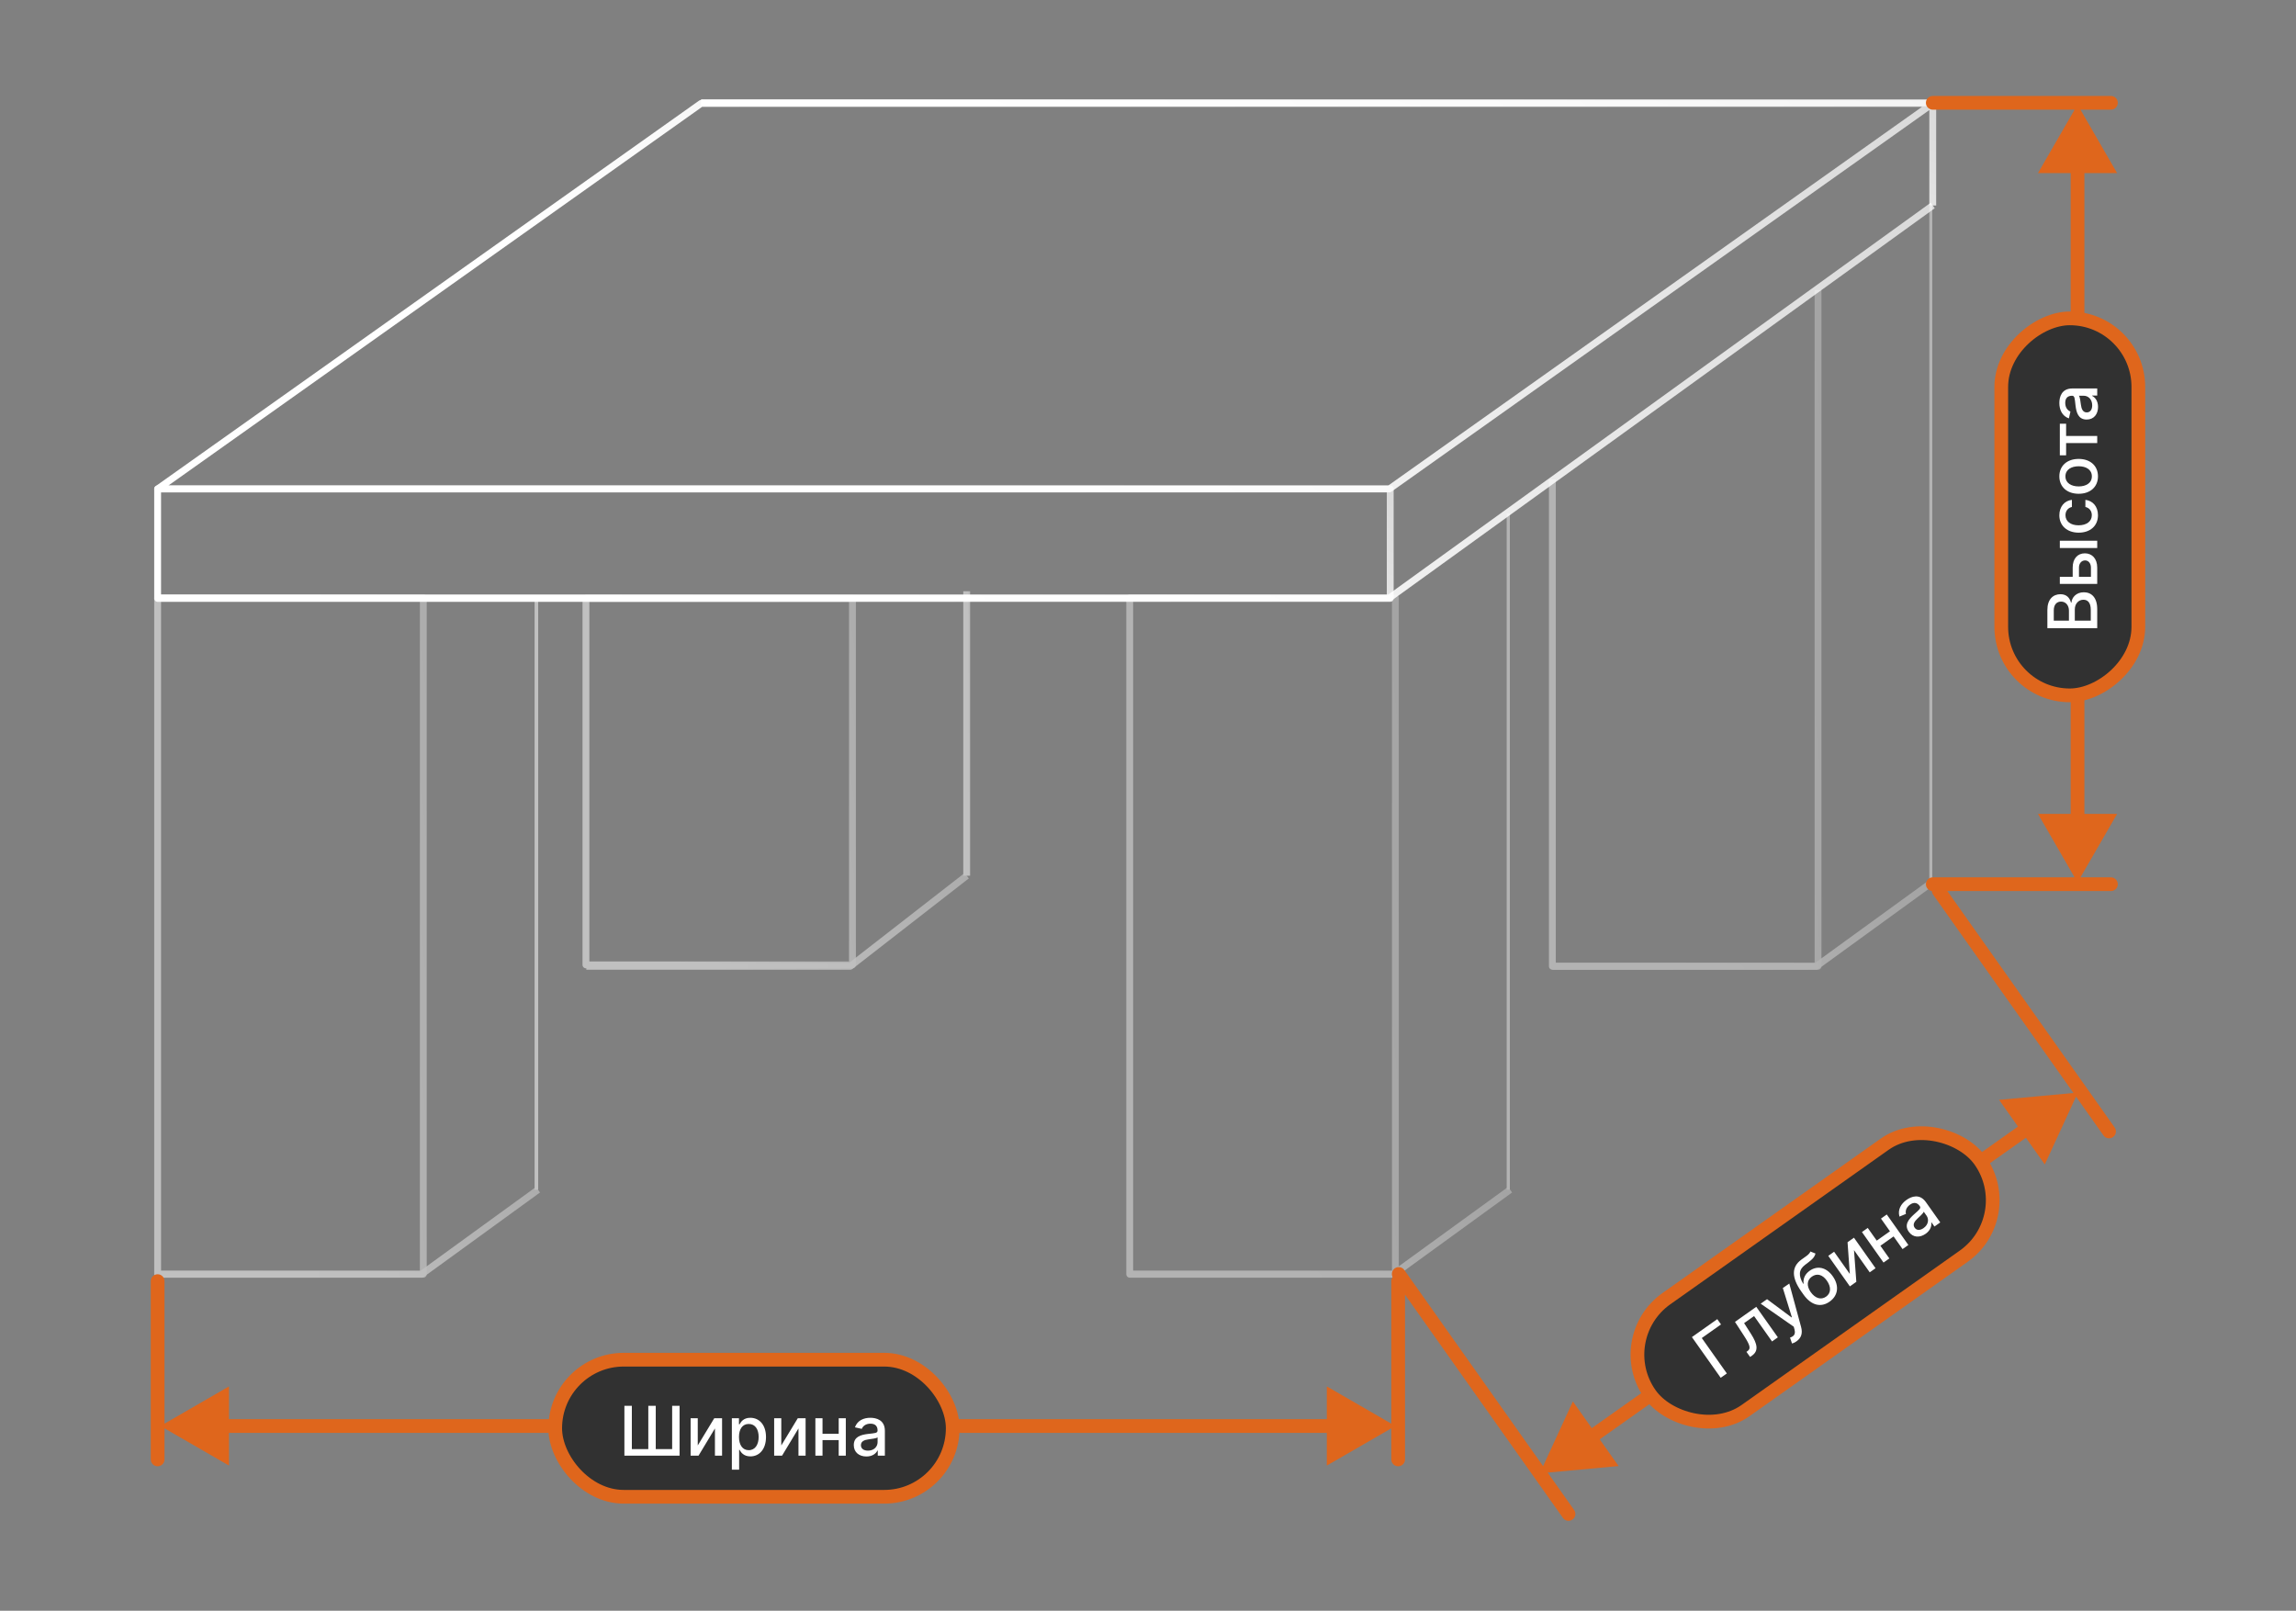 <svg width="335" height="235" viewBox="0 0 335 235" fill="none" xmlns="http://www.w3.org/2000/svg">
<rect x="0" y="0" width="335" height="235" fill="#808080" stroke="none"/>
<path d="M102.286 15.09H282L202.714 71.334H23L102.286 15.09Z" stroke="url(#paint0_linear)" stroke-linejoin="round"/>
<g opacity="0.5">
<path d="M78.5 173.572L61.51 185.905H23" stroke="url(#paint1_linear)" stroke-linejoin="round"/>
<path d="M78.5 173.571L78.5 87.403" stroke="url(#paint2_linear)" stroke-linejoin="round"/>
<path d="M23 185.905H61.762L61.762 87.238H23L23 185.905Z" stroke="url(#paint3_linear)" stroke-linejoin="round"/>
</g>
<g opacity="0.4">
<path d="M220.333 173.572L203.344 185.905H164.833" stroke="url(#paint4_linear)" stroke-linejoin="round"/>
<path d="M220.333 173.571L220.333 74.905" stroke="url(#paint5_linear)" stroke-linejoin="round"/>
<path d="M164.833 185.905H203.595L203.595 87.238H164.834L164.833 185.905Z" stroke="url(#paint6_linear)" stroke-linejoin="round"/>
</g>
<g opacity="0.4">
<path d="M282 128.643L265.01 140.976H226.5" stroke="url(#paint7_linear)" stroke-linejoin="round"/>
<path d="M282 128.643L282 29.976" stroke="url(#paint8_linear)" stroke-linejoin="round"/>
<path d="M265.262 42.31L265.262 140.976H226.5L226.5 69.945" stroke="url(#paint9_linear)" stroke-linejoin="round"/>
</g>
<g opacity="0.5">
<path d="M141.048 127.762L124.058 140.976H85.548" stroke="url(#paint10_linear)" stroke-linejoin="round"/>
<path d="M141.047 127.762V86.263" stroke="url(#paint11_linear)" stroke-linejoin="round"/>
<path d="M85.493 140.771H124.378L124.378 87.304H85.494L85.493 140.771Z" stroke="url(#paint12_linear)" stroke-linejoin="round"/>
</g>
<path d="M282 29.976L202.714 87.238H23" stroke="url(#paint13_linear)" stroke-linejoin="round"/>
<path d="M23 71.334H202.842V87.304H23V71.334Z" stroke="url(#paint14_linear)" stroke-linejoin="round"/>
<path d="M102.286 15H282V29.976" stroke="url(#paint15_linear)" stroke-linejoin="round"/>
<path d="M282 14C281.448 14 281 14.448 281 15C281 15.552 281.448 16 282 16V14ZM308 16C308.552 16 309 15.552 309 15C309 14.448 308.552 14 308 14V16ZM308 130C308.552 130 309 129.552 309 129C309 128.448 308.552 128 308 128V130ZM282 128C281.448 128 281 128.448 281 129C281 129.552 281.448 130 282 130V128ZM303.125 15.258L297.351 25.258H308.899L303.125 15.258ZM303.125 128.742L308.899 118.742H297.351L303.125 128.742ZM282 16H303.125V14H282V16ZM303.125 16H308V14H303.125V16ZM308 128H303.125V130H308V128ZM303.125 128H282V130H303.125V128ZM302.125 24.258V119.742H304.125V24.258H302.125Z" fill="#DF661C"/>
<rect x="291.997" y="101.448" width="55" height="20" rx="10" transform="rotate(-90 291.997 101.448)" fill="#313131"/>
<path d="M305.997 91.649V88.862C305.997 87.171 305.155 86.408 304.04 86.408C302.914 86.408 302.279 87.196 302.239 87.917H302.168C301.998 87.249 301.543 86.692 300.634 86.692C299.558 86.692 298.724 87.438 298.724 88.986V91.649H305.997ZM305.056 90.552H302.726V88.929C302.726 88.048 303.294 87.498 303.987 87.498C304.597 87.498 305.056 87.913 305.056 88.968V90.552ZM301.87 90.552H299.658V89.053C299.658 88.183 300.116 87.768 300.72 87.768C301.423 87.768 301.87 88.343 301.87 89.082V90.552ZM302.417 84.151H300.542V85.192H305.997V82.809C305.997 81.474 305.222 80.728 304.196 80.728C303.149 80.728 302.417 81.474 302.417 82.809V84.151ZM305.997 79.954V78.892H300.542V79.954H305.997ZM303.333 84.151V82.809C303.333 82.198 303.703 81.761 304.228 81.761C304.725 81.761 305.08 82.198 305.08 82.809V84.151H303.333ZM306.107 75.169C306.107 73.88 305.333 73.046 304.271 72.928V73.962C304.86 74.097 305.208 74.555 305.208 75.162C305.208 76.061 304.459 76.639 303.269 76.639C302.101 76.639 301.366 76.05 301.366 75.162C301.366 74.487 301.792 74.076 302.303 73.962V72.928C301.203 73.042 300.471 73.941 300.471 75.18C300.471 76.718 301.629 77.712 303.294 77.712C304.938 77.712 306.107 76.753 306.107 75.169ZM306.107 69.496C306.107 67.958 304.981 66.953 303.294 66.953C301.597 66.953 300.471 67.958 300.471 69.496C300.471 71.033 301.597 72.038 303.294 72.038C304.981 72.038 306.107 71.033 306.107 69.496ZM305.215 69.492C305.215 70.497 304.338 70.966 303.291 70.966C302.247 70.966 301.359 70.497 301.359 69.492C301.359 68.494 302.247 68.025 303.291 68.025C304.338 68.025 305.215 68.494 305.215 69.492ZM301.458 66.425V64.638H305.997V63.602H301.458V61.822H300.542V66.425H301.458ZM306.117 59.366C306.117 58.464 305.659 57.956 305.251 57.754V57.711H305.997V56.674H302.374C300.787 56.674 300.471 57.924 300.471 58.791C300.471 59.778 300.869 60.687 301.863 61.042L302.09 60.044C301.703 59.888 301.33 59.49 301.33 58.776C301.33 58.091 301.689 57.739 302.307 57.739H302.332C302.719 57.739 302.712 58.137 302.825 59.117C302.946 60.151 303.216 61.209 304.455 61.209C305.528 61.209 306.117 60.403 306.117 59.366ZM305.265 59.135C305.265 59.735 304.995 60.168 304.47 60.168C303.901 60.168 303.699 59.664 303.617 59.05C303.571 58.705 303.479 57.889 303.326 57.736H304.029C304.676 57.736 305.265 58.251 305.265 59.135Z" fill="white"/>
<rect x="291.997" y="101.448" width="55" height="20" rx="10" transform="rotate(-90 291.997 101.448)" stroke="#DF661C" stroke-width="2"/>
<path d="M205 186.905C205 186.353 204.552 185.905 204 185.905C203.448 185.905 203 186.353 203 186.905H205ZM203 212.923C203 213.475 203.448 213.923 204 213.923C204.552 213.923 205 213.475 205 212.923H203ZM22 212.923C22 213.475 22.448 213.923 23 213.923C23.552 213.923 24 213.475 24 212.923H22ZM24 186.905C24 186.353 23.552 185.905 23 185.905C22.448 185.905 22 186.353 22 186.905H24ZM203.59 208.045L193.59 202.271V213.818L203.59 208.045ZM23.41 208.045L33.41 213.818V202.271L23.41 208.045ZM203 186.905V208.045H205V186.905H203ZM203 208.045V212.923H205V208.045H203ZM24 212.923V208.045H22V212.923H24ZM24 208.045V186.905H22V208.045H24ZM194.59 207.045H32.41V209.045H194.59V207.045Z" fill="#DF661C"/>
<rect x="81.008" y="198.372" width="58" height="20" rx="10" fill="#313131"/>
<path d="M91.103 205.099V212.372H99.154V205.099H98.071V211.42H95.677V205.099H94.591V211.42H92.19V205.099H91.103ZM101.807 210.884V206.918H100.766V212.372H101.92L104.314 208.402V212.372H105.354V206.918H104.211L101.807 210.884ZM106.782 214.418H107.844V211.523H107.907C108.099 211.871 108.49 212.479 109.484 212.479C110.805 212.479 111.764 211.42 111.764 209.655C111.764 207.887 110.791 206.847 109.474 206.847C108.461 206.847 108.096 207.464 107.907 207.802H107.819V206.918H106.782V214.418ZM107.822 209.645C107.822 208.505 108.319 207.748 109.246 207.748C110.209 207.748 110.692 208.562 110.692 209.645C110.692 210.739 110.194 211.573 109.246 211.573C108.334 211.573 107.822 210.792 107.822 209.645ZM113.994 210.884V206.918H112.954V212.372H114.108L116.501 208.402V212.372H117.542V206.918H116.398L113.994 210.884ZM120.01 206.918H118.969V212.372H120.01V210.106H122.371V212.372H123.408V206.918H122.371V209.187H120.01V206.918ZM126.416 212.493C127.318 212.493 127.826 212.035 128.028 211.626H128.071V212.372H129.108V208.75C129.108 207.163 127.858 206.847 126.991 206.847C126.004 206.847 125.095 207.244 124.74 208.239L125.738 208.466C125.894 208.079 126.292 207.706 127.005 207.706C127.691 207.706 128.042 208.065 128.042 208.682V208.707C128.042 209.094 127.645 209.087 126.665 209.201C125.631 209.322 124.573 209.592 124.573 210.831C124.573 211.903 125.379 212.493 126.416 212.493ZM126.647 211.641C126.047 211.641 125.613 211.371 125.613 210.845C125.613 210.277 126.118 210.074 126.732 209.993C127.077 209.947 127.893 209.854 128.046 209.702V210.405C128.046 211.051 127.531 211.641 126.647 211.641Z" fill="white"/>
<rect x="81.008" y="198.372" width="58" height="20" rx="10" stroke="#DF661C" stroke-width="2"/>
<path d="M306.909 165.652C307.228 166.102 307.852 166.209 308.303 165.89C308.754 165.571 308.861 164.947 308.542 164.496L306.909 165.652ZM228.04 221.455C228.359 221.906 228.983 222.013 229.434 221.694C229.885 221.375 229.992 220.751 229.673 220.3L228.04 221.455ZM303.176 159.401L291.678 160.464L298.347 169.89L303.176 159.401ZM224.664 214.952L236.162 213.889L229.492 204.463L224.664 214.952ZM283.685 129.366C283.366 128.915 282.742 128.808 282.291 129.127C281.84 129.446 281.733 130.07 282.052 130.521L283.685 129.366ZM204.897 185.284C204.578 184.833 203.954 184.726 203.503 185.045C203.053 185.364 202.946 185.988 203.265 186.439L204.897 185.284ZM298.523 153.8L306.909 165.652L308.542 164.496L300.156 152.645L298.523 153.8ZM229.673 220.3L221.287 208.448L219.655 209.604L228.04 221.455L229.673 220.3ZM295.251 163.783L231.433 208.937L232.588 210.57L296.406 165.415L295.251 163.783ZM282.052 130.521L298.523 153.8L300.156 152.645L283.685 129.366L282.052 130.521ZM221.287 208.448L204.897 185.284L203.265 186.439L219.655 209.604L221.287 208.448Z" fill="#DF661C"/>
<rect x="234.974" y="195.243" width="59" height="20" rx="10" transform="rotate(-35.281 234.974 195.243)" fill="#313131"/>
<path d="M250.561 192.455L246.859 195.075L251.06 201.012L251.956 200.378L248.301 195.212L251.107 193.226L250.561 192.455ZM255.351 197.975L255.629 197.779C256.6 197.091 256.448 196.12 255.476 194.598L254.475 193.036L255.93 192.006L258.551 195.711L259.401 195.11L256.25 190.657L253.143 192.856L254.459 194.883C255.376 196.296 255.472 196.763 254.976 197.114L254.817 197.227L255.351 197.975ZM262.126 195.687C262.842 195.18 263.03 194.486 262.792 193.602L261.068 187.262L260.125 187.916L261.442 192.169L261.396 192.202L257.824 189.544L256.896 190.2L261.717 193.558L261.819 193.93C262.017 194.677 261.741 194.946 261.174 195.152L261.467 196.01C261.605 195.982 261.866 195.872 262.126 195.687ZM264.14 182.586C264.046 182.914 263.715 183.148 263.252 183.471C263.116 183.568 262.968 183.672 262.808 183.79C261.385 184.84 261.381 186.383 262.82 188.419L263.132 188.859C264.289 190.494 265.71 190.781 266.953 189.901C268.197 189.021 268.392 187.587 267.411 186.201C266.443 184.833 265.116 184.636 264.044 185.395C263.397 185.853 263.053 186.509 263.153 187.265L263.098 187.304C262.399 186.107 262.426 185.248 263.368 184.538C264.205 183.907 264.749 183.526 264.887 182.88L264.14 182.586ZM266.442 189.171C265.705 189.692 264.84 189.422 264.189 188.503C263.563 187.593 263.641 186.763 264.363 186.252C265.097 185.733 265.908 185.934 266.546 186.835C267.198 187.757 267.166 188.658 266.442 189.171ZM269.898 185.86L267.607 182.622L266.757 183.223L269.908 187.676L270.85 187.009L270.51 182.386L272.804 185.627L273.653 185.026L270.502 180.573L269.569 181.234L269.898 185.86ZM272.517 179.148L271.668 179.749L274.818 184.201L275.668 183.6L274.359 181.751L276.287 180.387L277.595 182.236L278.442 181.637L275.291 177.185L274.445 177.784L275.756 179.636L273.828 181L272.517 179.148ZM280.967 179.999C281.703 179.478 281.853 178.81 281.783 178.36L281.817 178.335L282.248 178.944L283.095 178.345L281.003 175.388C280.086 174.093 278.883 174.557 278.175 175.057C277.37 175.627 276.857 176.477 277.142 177.494L278.087 177.103C277.991 176.697 278.101 176.163 278.683 175.75C279.243 175.355 279.737 175.444 280.094 175.949L280.108 175.969C280.332 176.285 280.003 176.509 279.269 177.168C278.495 177.863 277.787 178.695 278.503 179.706C279.122 180.582 280.121 180.598 280.967 179.999ZM280.663 179.17C280.173 179.516 279.664 179.546 279.36 179.117C279.032 178.653 279.327 178.197 279.781 177.775C280.036 177.539 280.649 176.991 280.685 176.779L281.092 177.353C281.465 177.88 281.385 178.659 280.663 179.17Z" fill="white"/>
<rect x="234.974" y="195.243" width="59" height="20" rx="10" transform="rotate(-35.281 234.974 195.243)" stroke="#DF661C" stroke-width="2"/>
<defs>
<linearGradient id="paint0_linear" x1="71.656" y1="28.866" x2="448.43" y2="-355.535" gradientUnits="userSpaceOnUse">
<stop stop-color="white"/>
<stop offset="1" stop-color="white" stop-opacity="0"/>
</linearGradient>
<linearGradient id="paint1_linear" x1="33.426" y1="176.592" x2="116.063" y2="94.205" gradientUnits="userSpaceOnUse">
<stop stop-color="white"/>
<stop offset="1" stop-color="white" stop-opacity="0"/>
</linearGradient>
<linearGradient id="paint2_linear" x1="78.5" y1="108.509" x2="78.501" y2="108.509" gradientUnits="userSpaceOnUse">
<stop stop-color="white"/>
<stop offset="1" stop-color="white" stop-opacity="0"/>
</linearGradient>
<linearGradient id="paint3_linear" x1="30.282" y1="111.406" x2="144.499" y2="101.464" gradientUnits="userSpaceOnUse">
<stop stop-color="white"/>
<stop offset="1" stop-color="white" stop-opacity="0"/>
</linearGradient>
<linearGradient id="paint4_linear" x1="175.26" y1="176.592" x2="257.896" y2="94.205" gradientUnits="userSpaceOnUse">
<stop stop-color="white"/>
<stop offset="1" stop-color="white" stop-opacity="0"/>
</linearGradient>
<linearGradient id="paint5_linear" x1="220.333" y1="99.072" x2="220.334" y2="99.072" gradientUnits="userSpaceOnUse">
<stop stop-color="white"/>
<stop offset="1" stop-color="white" stop-opacity="0"/>
</linearGradient>
<linearGradient id="paint6_linear" x1="172.115" y1="111.406" x2="286.332" y2="101.464" gradientUnits="userSpaceOnUse">
<stop stop-color="white"/>
<stop offset="1" stop-color="white" stop-opacity="0"/>
</linearGradient>
<linearGradient id="paint7_linear" x1="236.926" y1="131.664" x2="319.563" y2="49.276" gradientUnits="userSpaceOnUse">
<stop stop-color="white"/>
<stop offset="1" stop-color="white" stop-opacity="0"/>
</linearGradient>
<linearGradient id="paint8_linear" x1="282" y1="54.144" x2="282.001" y2="54.144" gradientUnits="userSpaceOnUse">
<stop stop-color="white"/>
<stop offset="1" stop-color="white" stop-opacity="0"/>
</linearGradient>
<linearGradient id="paint9_linear" x1="233.782" y1="66.477" x2="347.999" y2="56.536" gradientUnits="userSpaceOnUse">
<stop stop-color="white"/>
<stop offset="1" stop-color="white" stop-opacity="0"/>
</linearGradient>
<linearGradient id="paint10_linear" x1="95.974" y1="130.999" x2="184.284" y2="48.824" gradientUnits="userSpaceOnUse">
<stop stop-color="white"/>
<stop offset="1" stop-color="white" stop-opacity="0"/>
</linearGradient>
<linearGradient id="paint11_linear" x1="141.235" y1="96.428" x2="144.204" y2="96.412" gradientUnits="userSpaceOnUse">
<stop stop-color="white"/>
<stop offset="1" stop-color="white" stop-opacity="0"/>
</linearGradient>
<linearGradient id="paint12_linear" x1="92.798" y1="100.401" x2="205.323" y2="82.269" gradientUnits="userSpaceOnUse">
<stop stop-color="white"/>
<stop offset="1" stop-color="white" stop-opacity="0"/>
</linearGradient>
<linearGradient id="paint13_linear" x1="71.656" y1="44.002" x2="455.326" y2="-340.475" gradientUnits="userSpaceOnUse">
<stop stop-color="white"/>
<stop offset="1" stop-color="white" stop-opacity="0"/>
</linearGradient>
<linearGradient id="paint14_linear" x1="56.785" y1="75.246" x2="130.692" y2="-109.145" gradientUnits="userSpaceOnUse">
<stop stop-color="white"/>
<stop offset="1" stop-color="white" stop-opacity="0"/>
</linearGradient>
<linearGradient id="paint15_linear" x1="136.047" y1="18.668" x2="202.177" y2="-157.147" gradientUnits="userSpaceOnUse">
<stop stop-color="white"/>
<stop offset="1" stop-color="white" stop-opacity="0"/>
</linearGradient>
</defs>
</svg>
